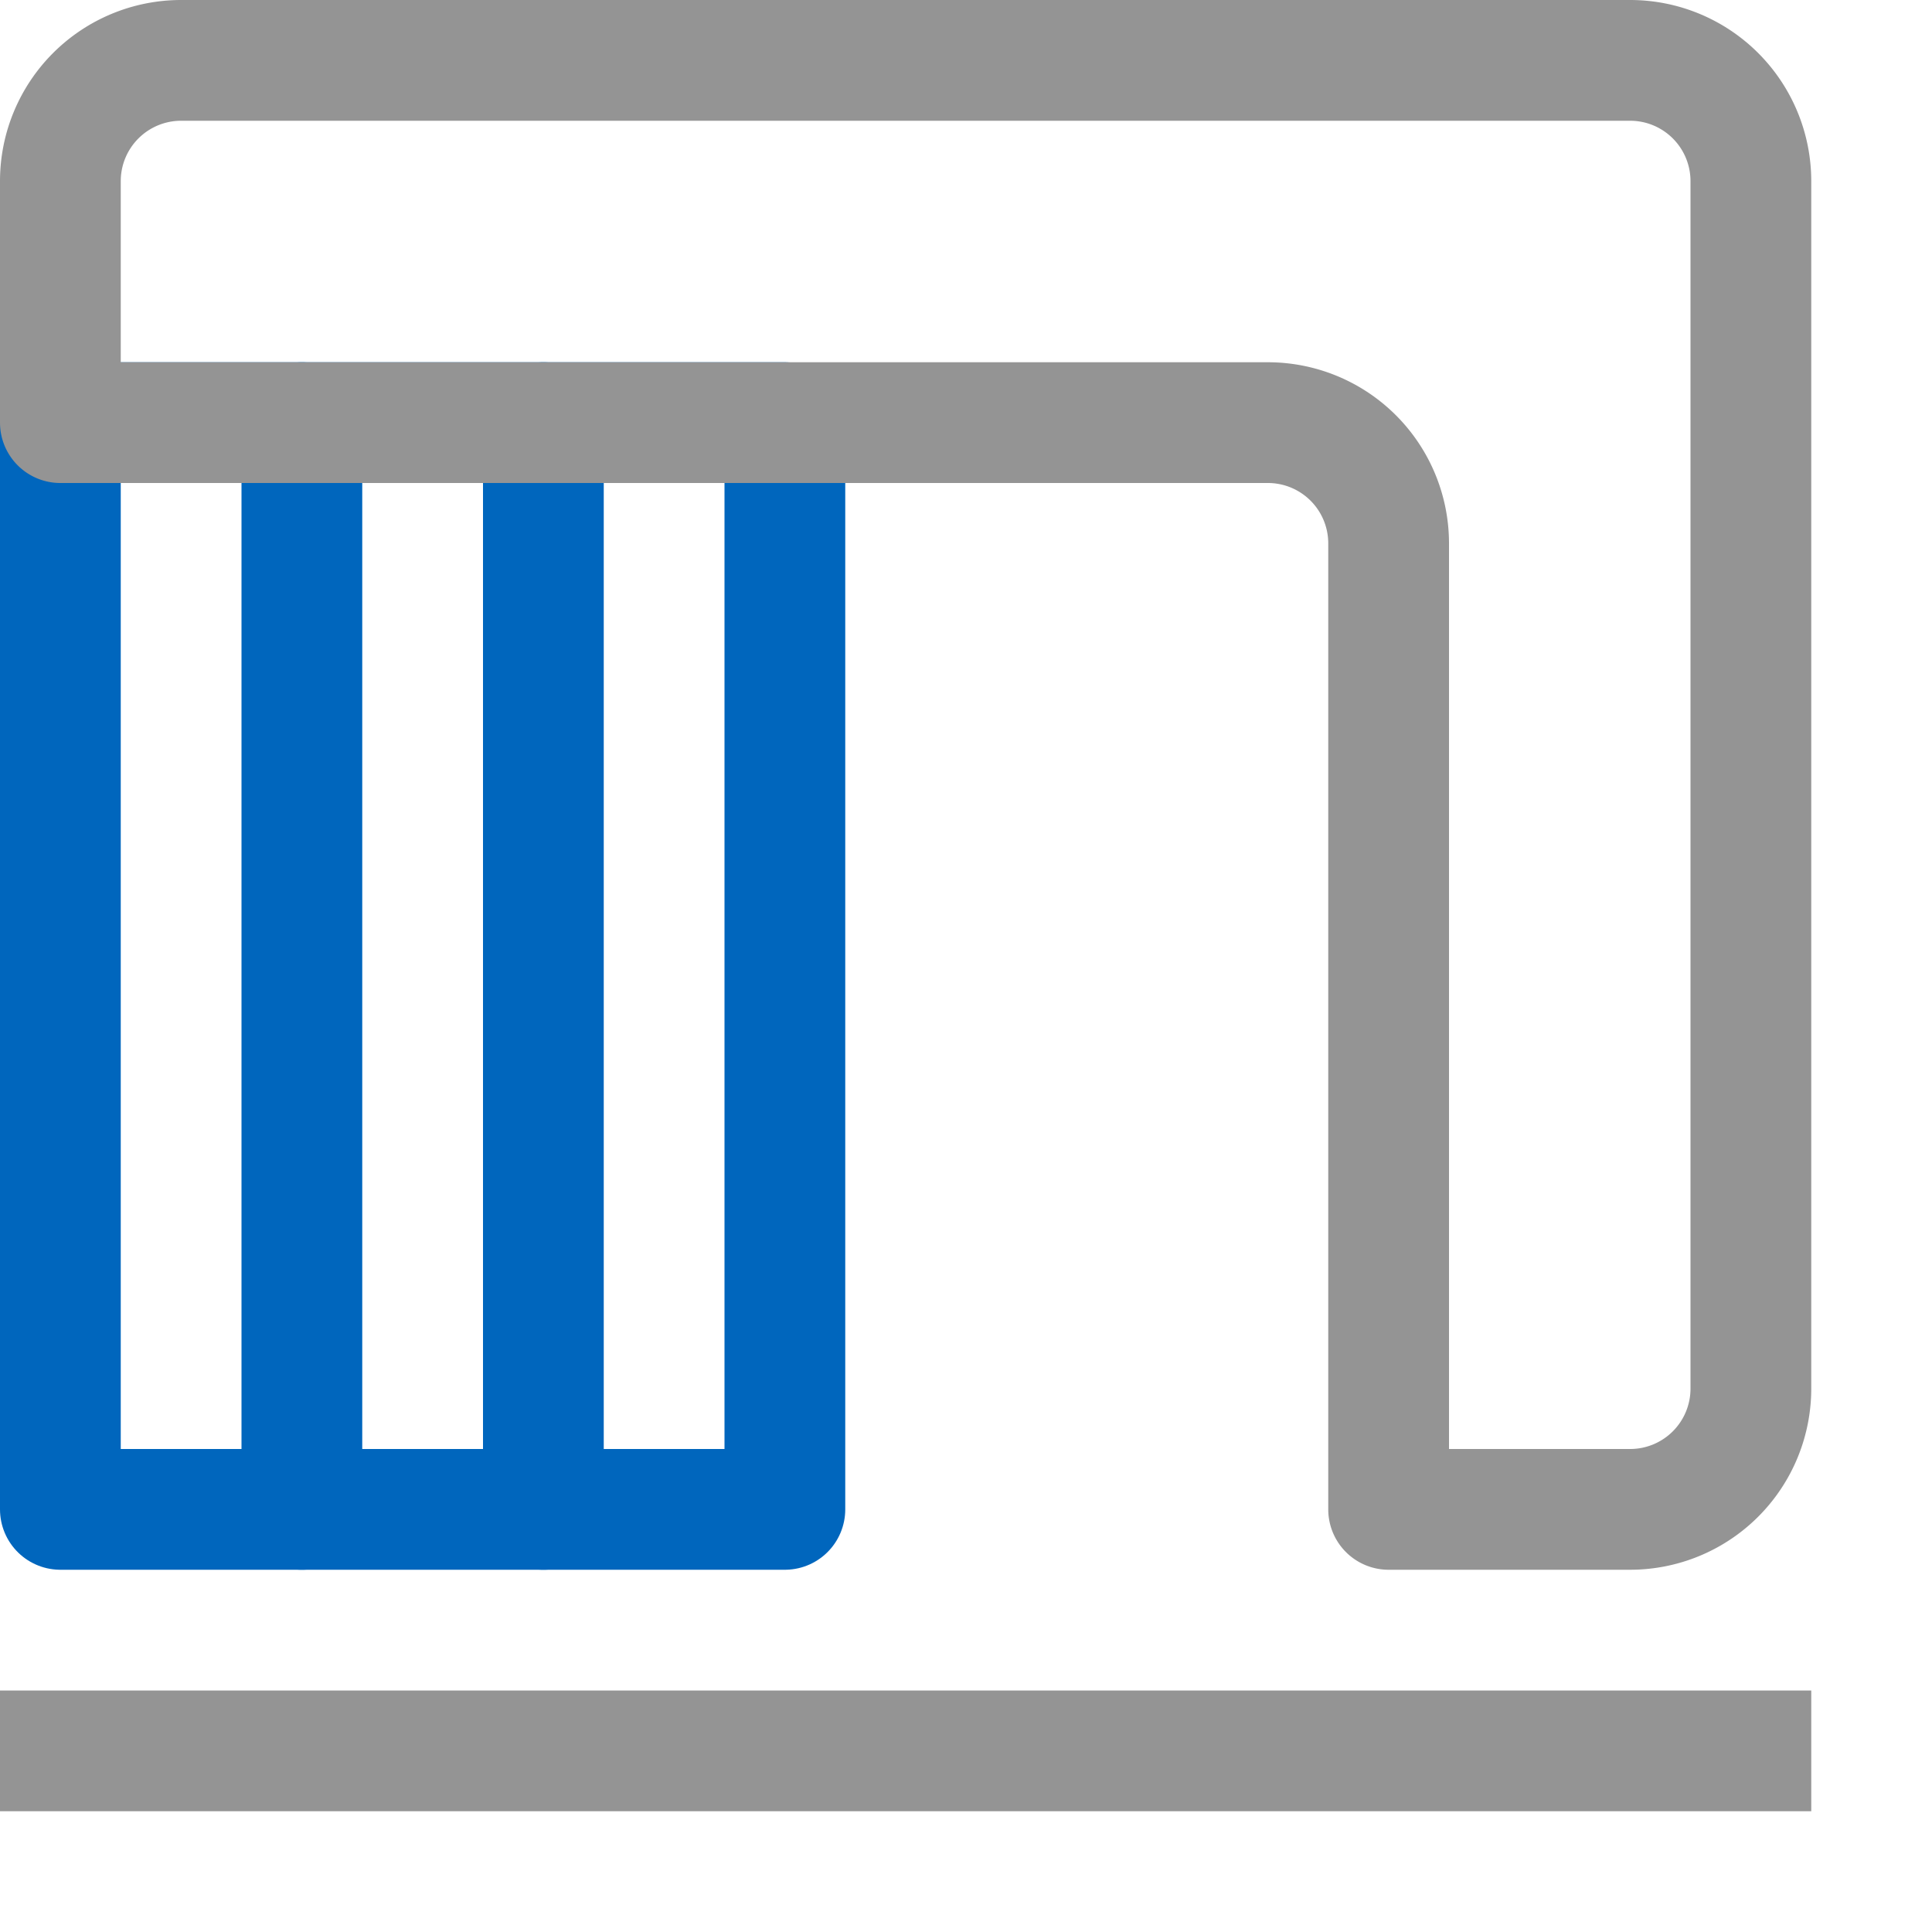 <svg xmlns="http://www.w3.org/2000/svg" width="16" height="16" viewBox="0 0 16 16"><line x1="2.5" y1="3.5" x2="2.5" y2="12.5" style="fill:none;stroke:#0066bd;stroke-linecap:round;stroke-linejoin:round"/><line x1="4.5" y1="3.5" x2="4.5" y2="12.5" style="fill:none;stroke:#0066bd;stroke-linecap:round;stroke-linejoin:round"/><rect x="0.5" y="3.5" width="6" height="9" style="fill:none;stroke:#0066bd;stroke-linecap:round;stroke-linejoin:round"/><path d="M13.5.5H1.5a1,1,0,0,0-1,1v2h10a1,1,0,0,1,1,1v8h2a1,1,0,0,0,1-1V1.5A1,1,0,0,0,13.5.5Z" style="fill:none;stroke:#949494;stroke-linecap:round;stroke-linejoin:round"/><line x1="0.5" y1="14.5" x2="14.5" y2="14.5" style="fill:none;stroke:#949494;stroke-linecap:square;stroke-linejoin:round"/></svg>
